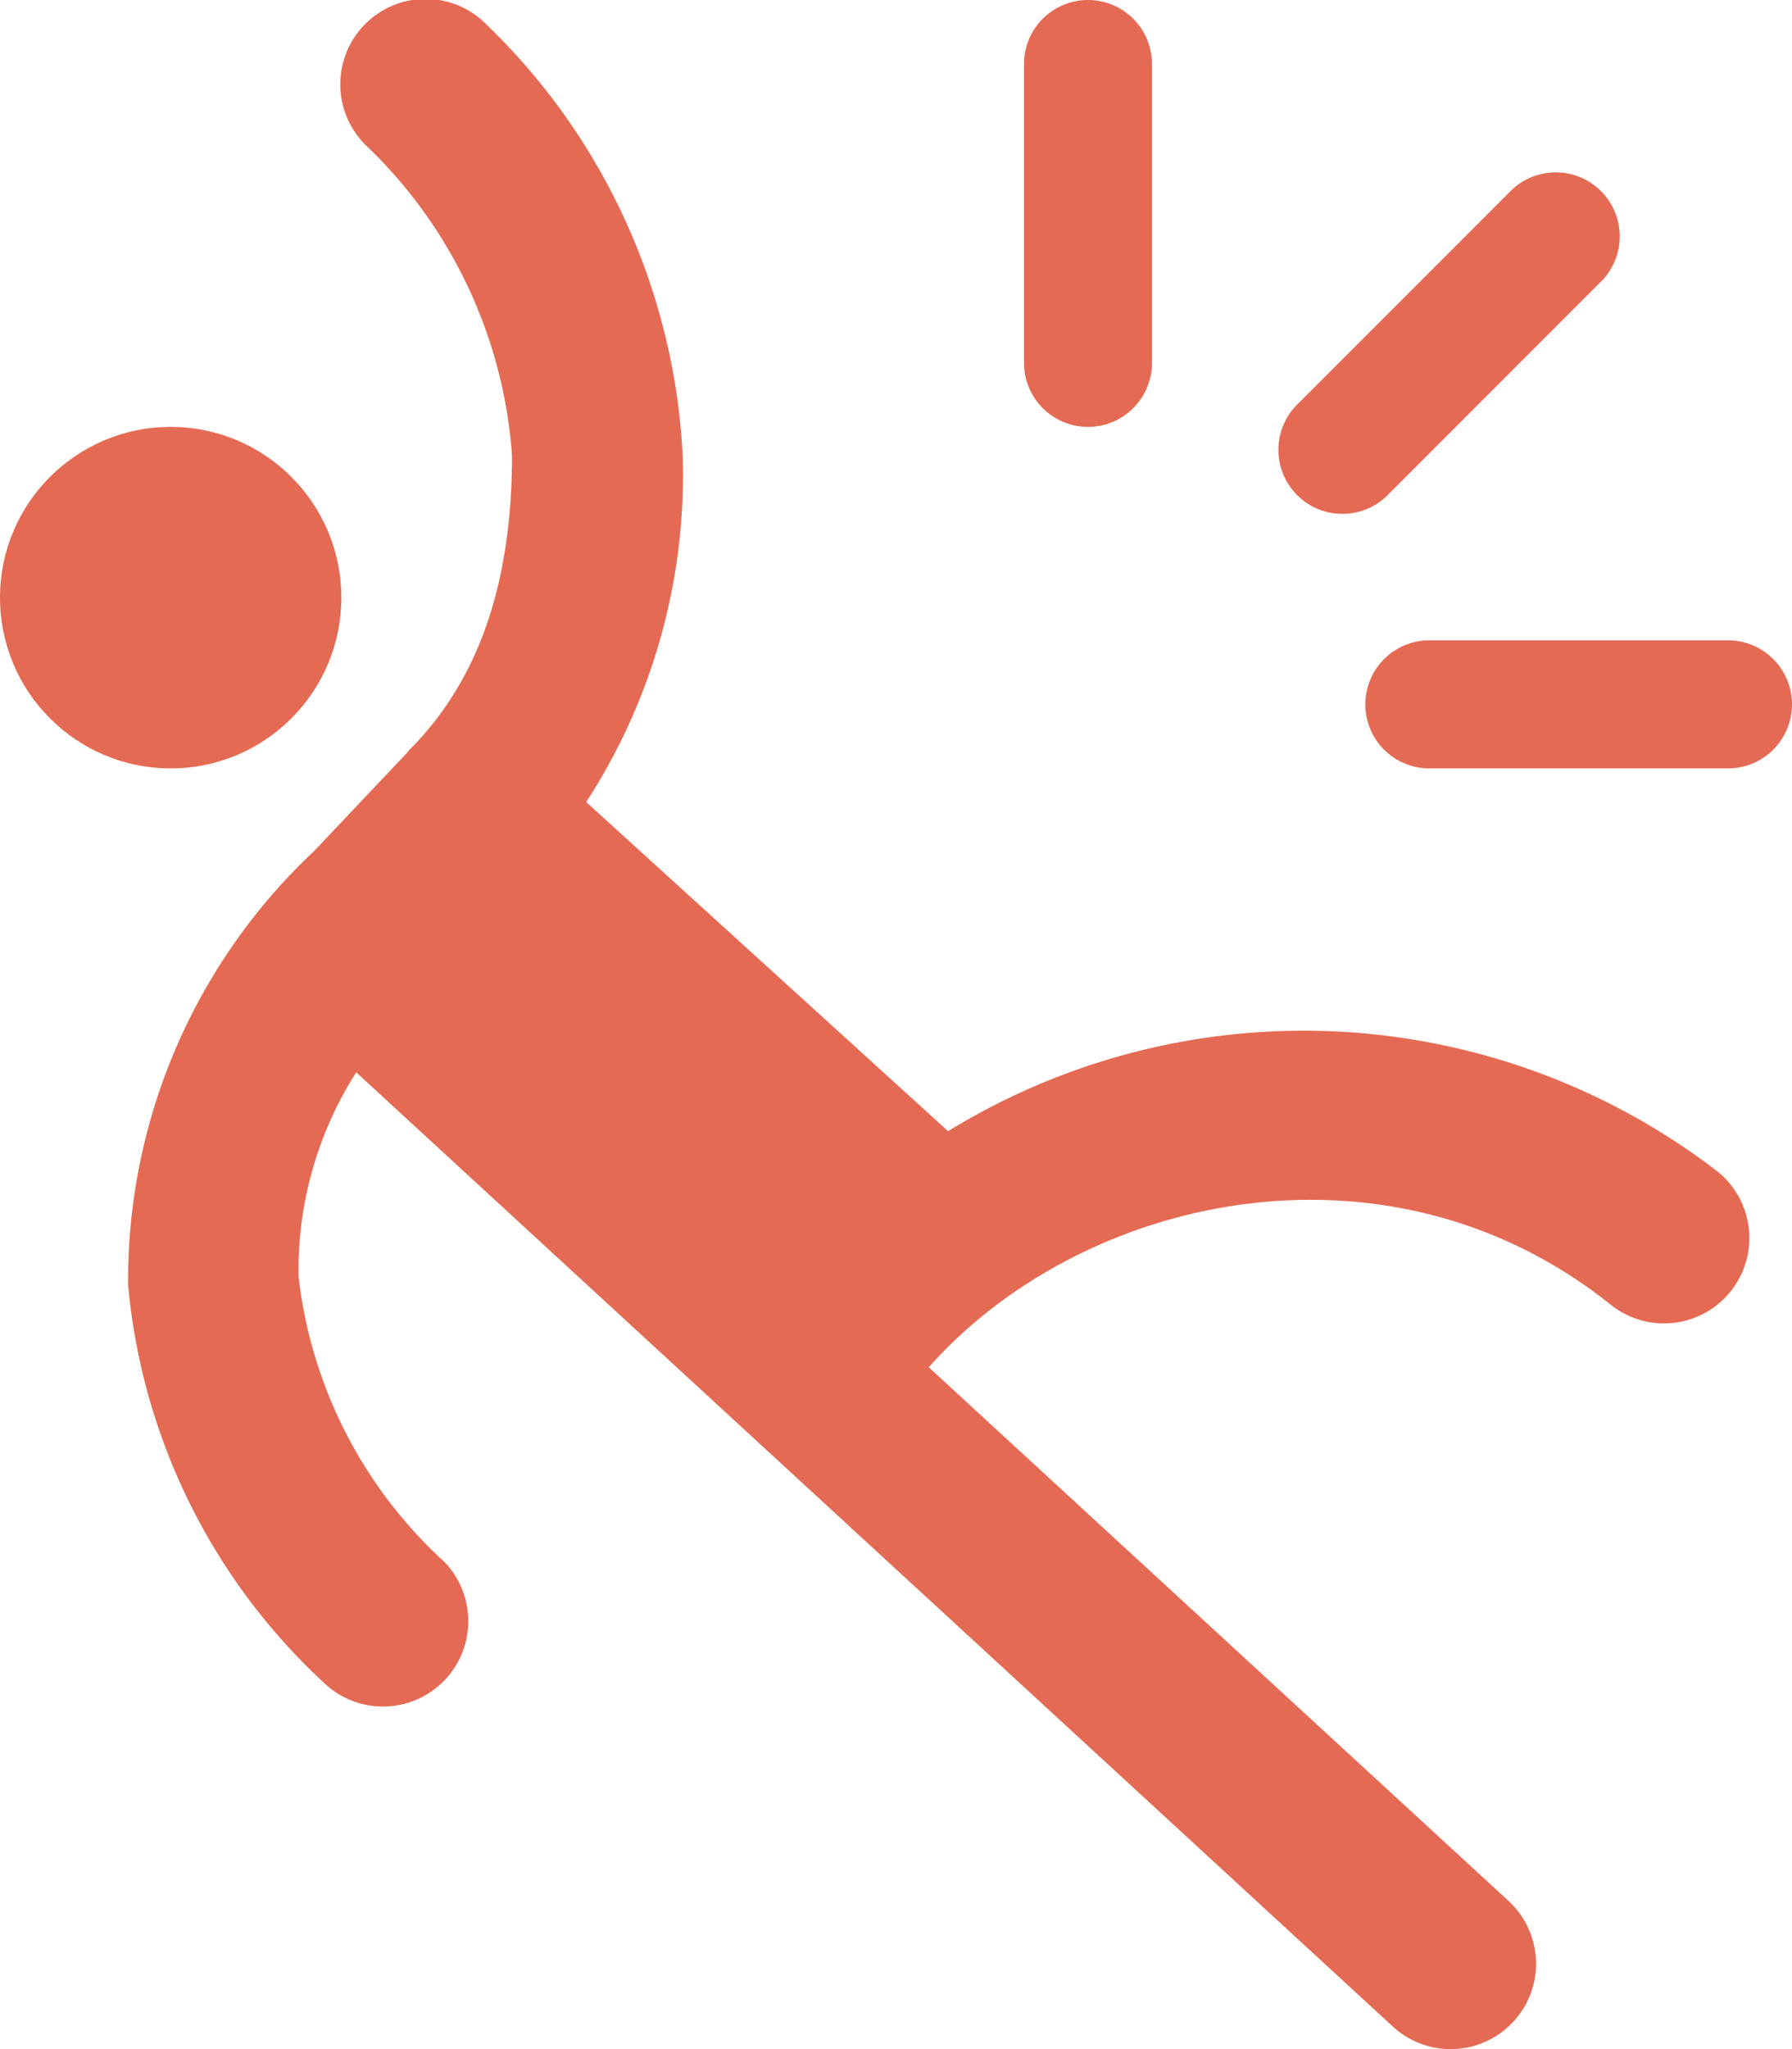 <?xml version="1.0" encoding="UTF-8"?>
<svg xmlns="http://www.w3.org/2000/svg" viewBox="0 0 42 48"><g fill="#418fde" data-name="Layer 2"><circle cx="4" cy="14" r="4" style="fill: #e56a54;"/><path d="M40.249 27.438a15.92 15.92 0 0 0-18.028-.94l-8.482-7.71A14.054 14.054 0 0 0 16 10.672 15.061 15.061 0 0 0 11.414.586a2 2 0 1 0-2.828 2.828A11.115 11.115 0 0 1 12 10.671c-.002 3.023-.792 5.282-2.414 6.905-.02.02-.033.043-.051.063l-2.173 2.297a13.789 13.789 0 0 0-4.36 10.156 14.474 14.474 0 0 0 4.584 9.322 2 2 0 0 0 2.828-2.828 10.684 10.684 0 0 1-3.416-6.678 8.614 8.614 0 0 1 1.351-4.789l24.296 22.353a2 2 0 0 0 2.71-2.944l-13.587-12.5c3.617-4.069 10.775-5.63 15.983-1.465a2 2 0 0 0 2.498-3.125zM25.5 10A1.5 1.5 0 0 0 27 8.5v-7a1.5 1.5 0 0 0-3 0v7a1.5 1.5 0 0 0 1.5 1.5zM40.5 15h-7a1.5 1.5 0 0 0 0 3h7a1.5 1.5 0 0 0 0-3zM32.56 11.56l5-5a1.5 1.5 0 0 0-2.12-2.12l-5 5a1.5 1.5 0 1 0 2.12 2.12z" style="fill: #e56a54;"/></g></svg>
